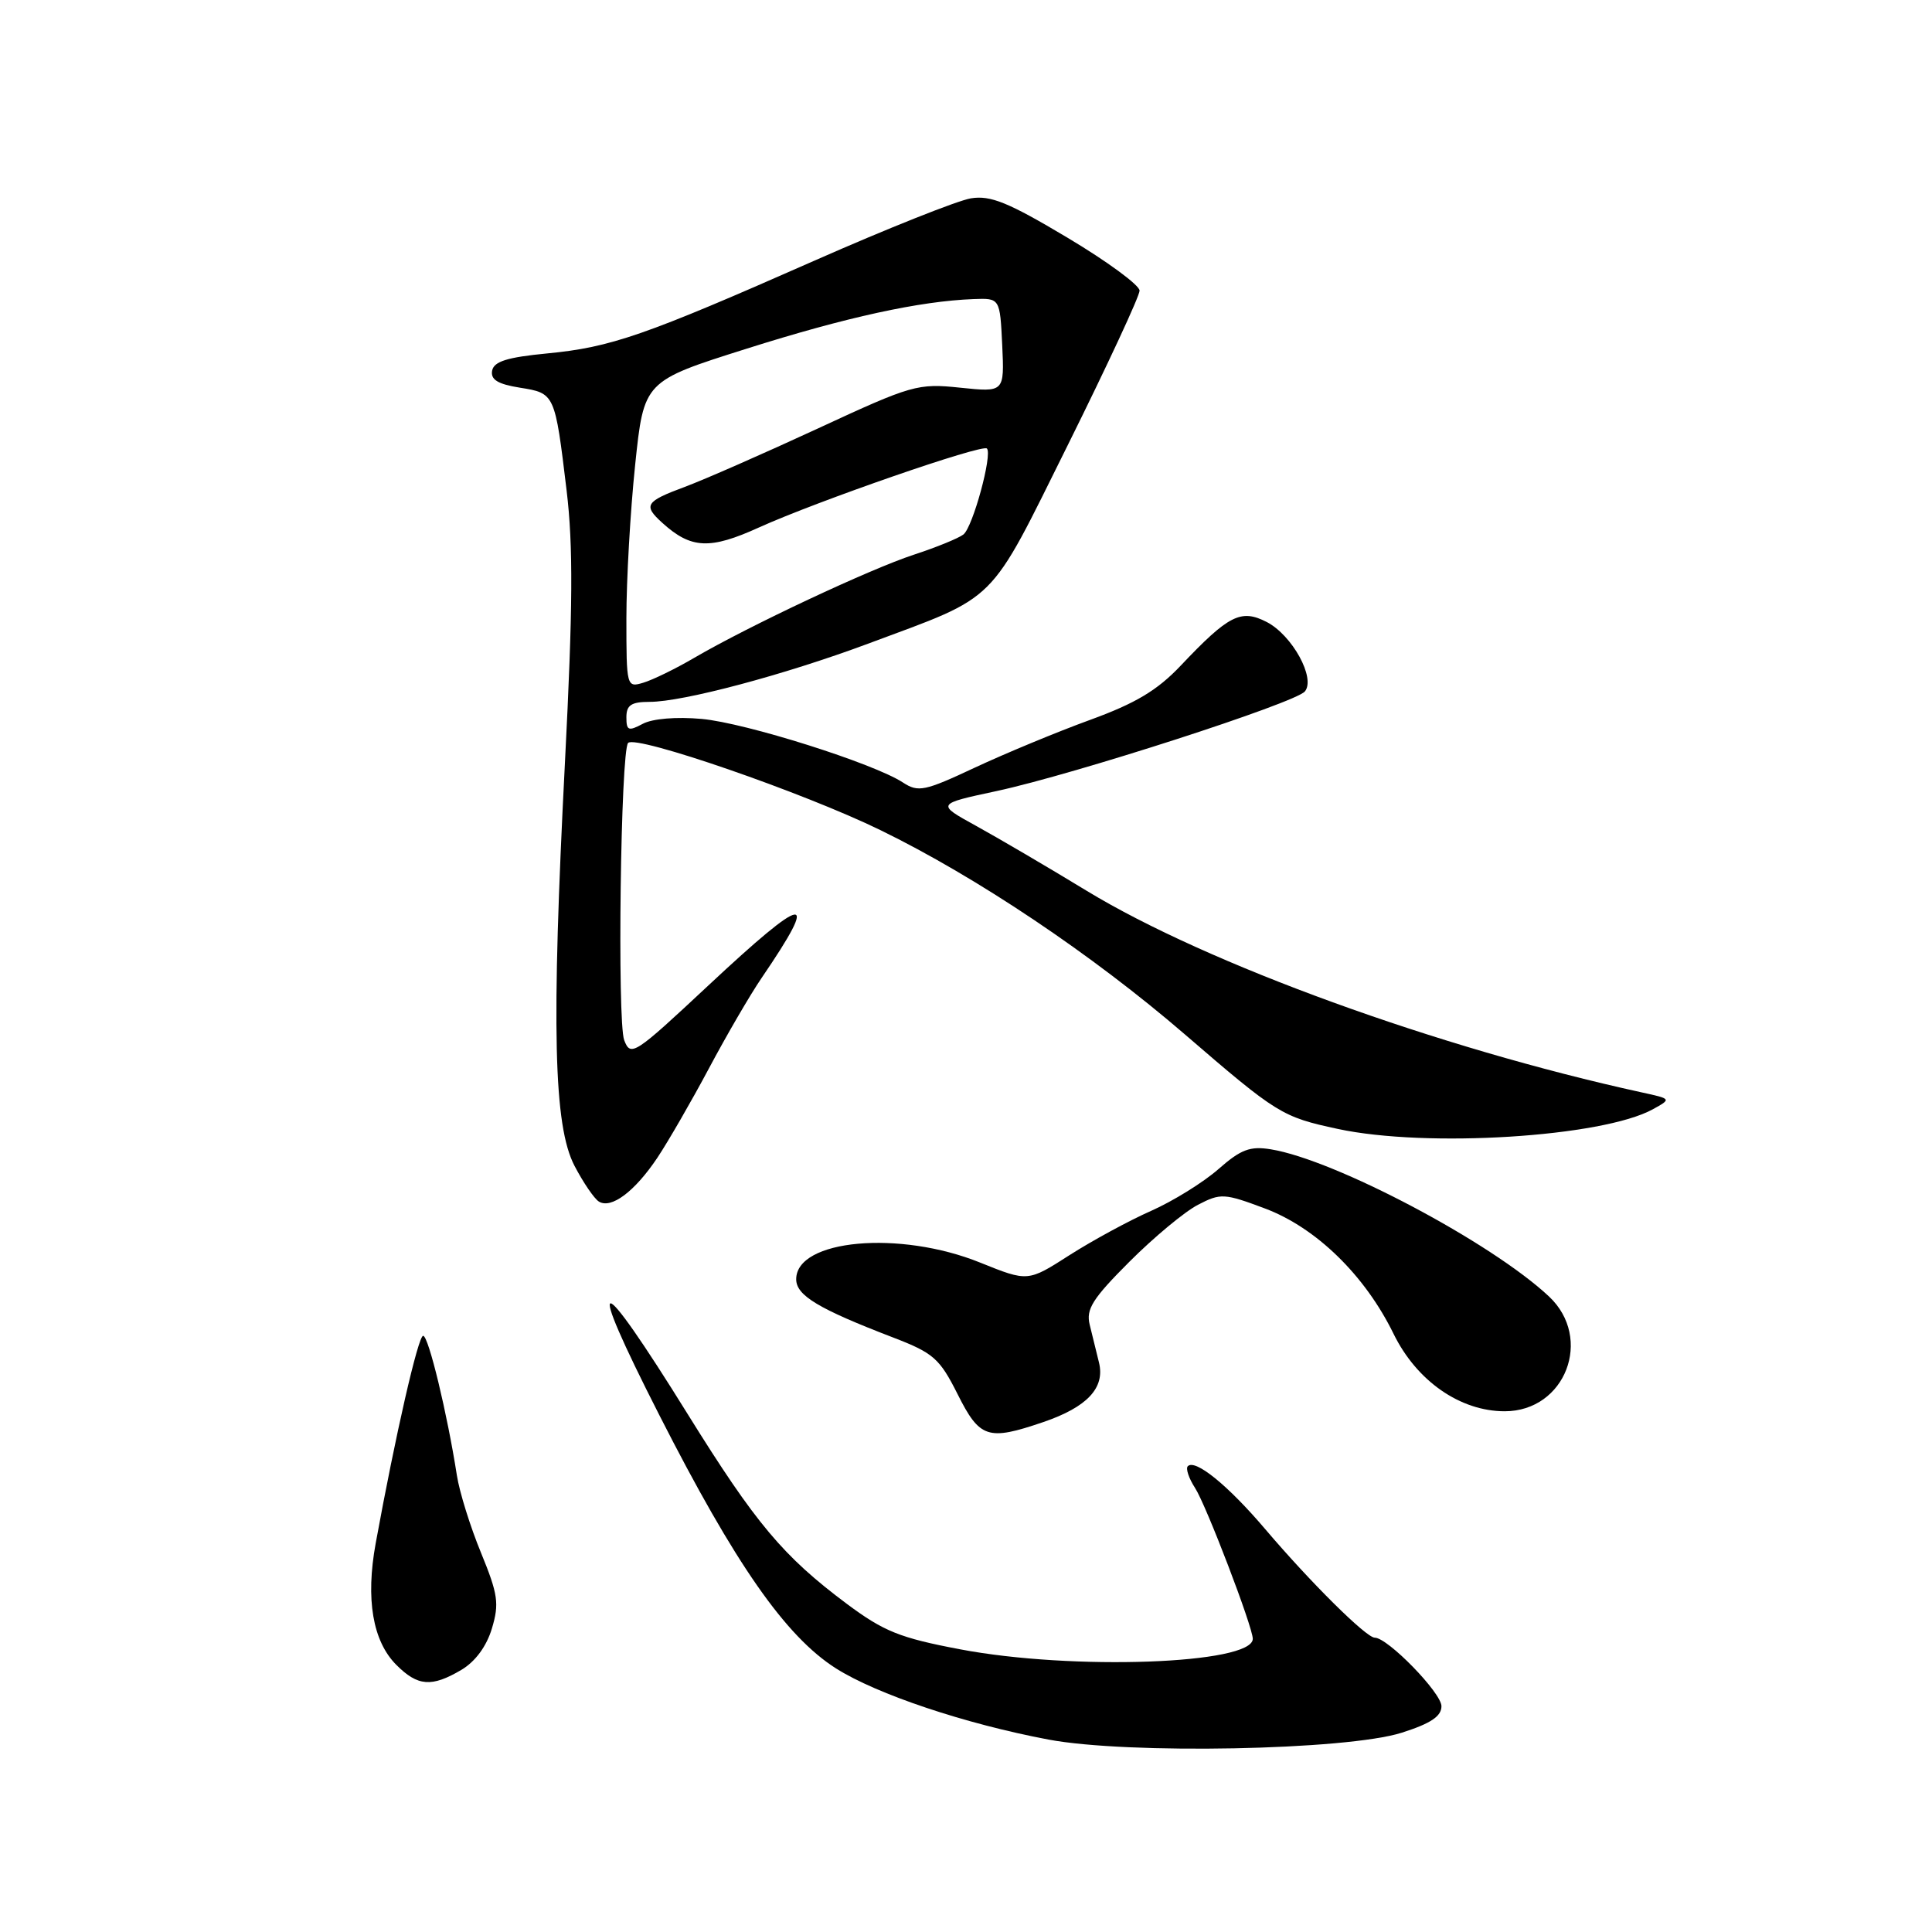 <?xml version="1.0" encoding="UTF-8" standalone="no"?>
<!DOCTYPE svg PUBLIC "-//W3C//DTD SVG 1.1//EN" "http://www.w3.org/Graphics/SVG/1.1/DTD/svg11.dtd" >
<svg xmlns="http://www.w3.org/2000/svg" xmlns:xlink="http://www.w3.org/1999/xlink" version="1.1" viewBox="0 0 256 256">
 <g >
 <path fill="currentColor"
d=" M 185.75 229.59 C 189.58 228.37 191.00 227.42 191.00 226.08 C 191.00 224.31 183.88 217.00 182.16 217.00 C 181.03 217.00 173.64 209.67 167.65 202.62 C 162.71 196.81 158.38 193.29 157.39 194.28 C 157.09 194.58 157.52 195.88 158.35 197.16 C 159.82 199.42 166.00 215.59 166.00 217.15 C 166.00 220.51 142.08 221.37 127.21 218.54 C 119.23 217.03 117.11 216.17 112.21 212.52 C 103.77 206.21 100.15 201.90 91.15 187.42 C 78.95 167.76 77.32 167.80 87.36 187.50 C 97.41 207.25 104.10 216.84 110.77 221.07 C 116.18 224.50 127.89 228.42 138.92 230.50 C 149.44 232.48 178.44 231.92 185.75 229.59 Z  M 61.13 221.27 C 62.98 220.17 64.47 218.15 65.18 215.78 C 66.17 212.49 65.99 211.25 63.74 205.76 C 62.32 202.32 60.88 197.70 60.54 195.50 C 59.27 187.34 56.78 177.00 56.07 177.00 C 55.41 177.00 52.41 190.09 49.78 204.50 C 48.43 211.89 49.38 217.47 52.52 220.61 C 55.36 223.45 57.19 223.59 61.13 221.27 Z  M 138.22 188.44 C 144.06 186.45 146.45 183.90 145.62 180.54 C 145.28 179.14 144.73 176.89 144.39 175.53 C 143.88 173.48 144.77 172.07 149.67 167.17 C 152.91 163.93 156.99 160.54 158.74 159.64 C 161.74 158.08 162.22 158.11 167.59 160.12 C 174.38 162.66 180.86 168.97 184.66 176.75 C 187.72 182.99 193.48 187.00 199.38 187.00 C 207.42 187.00 211.15 177.33 205.25 171.79 C 197.63 164.64 176.90 153.67 168.39 152.29 C 165.64 151.84 164.42 152.30 161.43 154.93 C 159.43 156.68 155.43 159.16 152.52 160.45 C 149.62 161.73 144.76 164.37 141.72 166.31 C 136.20 169.85 136.20 169.85 129.90 167.31 C 119.21 162.98 105.50 164.22 105.50 169.51 C 105.50 171.66 108.45 173.43 118.38 177.24 C 123.69 179.28 124.51 180.01 126.88 184.72 C 129.82 190.59 130.89 190.94 138.22 188.44 Z  M 87.11 153.40 C 88.54 151.25 91.61 145.93 93.93 141.58 C 96.25 137.22 99.39 131.82 100.92 129.58 C 108.75 118.10 106.94 118.36 93.86 130.58 C 84.05 139.75 83.57 140.07 82.71 137.83 C 81.77 135.39 82.24 99.42 83.23 98.44 C 84.30 97.36 106.49 105.03 116.65 109.99 C 129.43 116.22 144.75 126.50 157.00 137.06 C 169.23 147.61 169.87 148.00 177.27 149.59 C 189.03 152.12 212.32 150.66 219.00 146.99 C 221.50 145.61 221.50 145.61 217.50 144.74 C 190.56 138.85 159.94 127.73 144.00 118.04 C 138.78 114.86 132.15 110.98 129.28 109.40 C 124.07 106.53 124.07 106.53 132.05 104.82 C 142.37 102.60 171.64 93.14 172.90 91.62 C 174.36 89.87 171.23 84.17 167.85 82.42 C 164.43 80.66 162.81 81.48 156.44 88.21 C 153.35 91.47 150.48 93.19 144.44 95.39 C 140.07 96.98 133.21 99.83 129.18 101.71 C 122.51 104.84 121.67 105.01 119.65 103.69 C 115.77 101.15 98.81 95.79 92.97 95.26 C 89.61 94.96 86.46 95.22 85.17 95.91 C 83.27 96.92 83.00 96.81 83.00 95.04 C 83.00 93.43 83.65 93.00 86.08 93.00 C 90.50 93.00 103.94 89.42 115.00 85.30 C 132.47 78.79 130.84 80.40 141.54 58.87 C 146.74 48.39 151.00 39.23 151.00 38.51 C 151.00 37.79 146.69 34.62 141.42 31.48 C 133.59 26.81 131.26 25.86 128.65 26.28 C 126.89 26.57 117.59 30.27 107.98 34.51 C 85.37 44.49 80.95 46.02 72.51 46.83 C 67.22 47.34 65.45 47.89 65.21 49.11 C 64.99 50.30 65.95 50.90 68.89 51.37 C 73.53 52.11 73.53 52.12 75.08 65.00 C 75.96 72.35 75.91 80.51 74.86 101.00 C 73.05 136.24 73.36 149.15 76.12 154.47 C 77.28 156.69 78.73 158.82 79.35 159.21 C 80.98 160.23 84.10 157.90 87.11 153.40 Z  M 83.00 81.93 C 83.00 76.87 83.52 67.72 84.16 61.61 C 85.32 50.50 85.32 50.50 98.91 46.21 C 112.14 42.02 121.87 39.90 129.00 39.63 C 132.50 39.50 132.50 39.50 132.80 45.74 C 133.09 51.98 133.09 51.98 127.23 51.37 C 121.60 50.78 120.83 51.00 108.43 56.75 C 101.32 60.04 93.36 63.54 90.75 64.51 C 85.50 66.46 85.19 66.96 87.77 69.29 C 91.57 72.73 94.06 72.85 100.57 69.89 C 108.33 66.38 130.15 58.82 130.77 59.43 C 131.53 60.20 128.91 69.84 127.66 70.82 C 127.02 71.32 124.06 72.53 121.09 73.50 C 115.26 75.41 99.31 82.90 92.00 87.16 C 89.53 88.61 86.49 90.09 85.25 90.46 C 83.03 91.13 83.00 91.01 83.00 81.93 Z "/>
</g>
</svg>